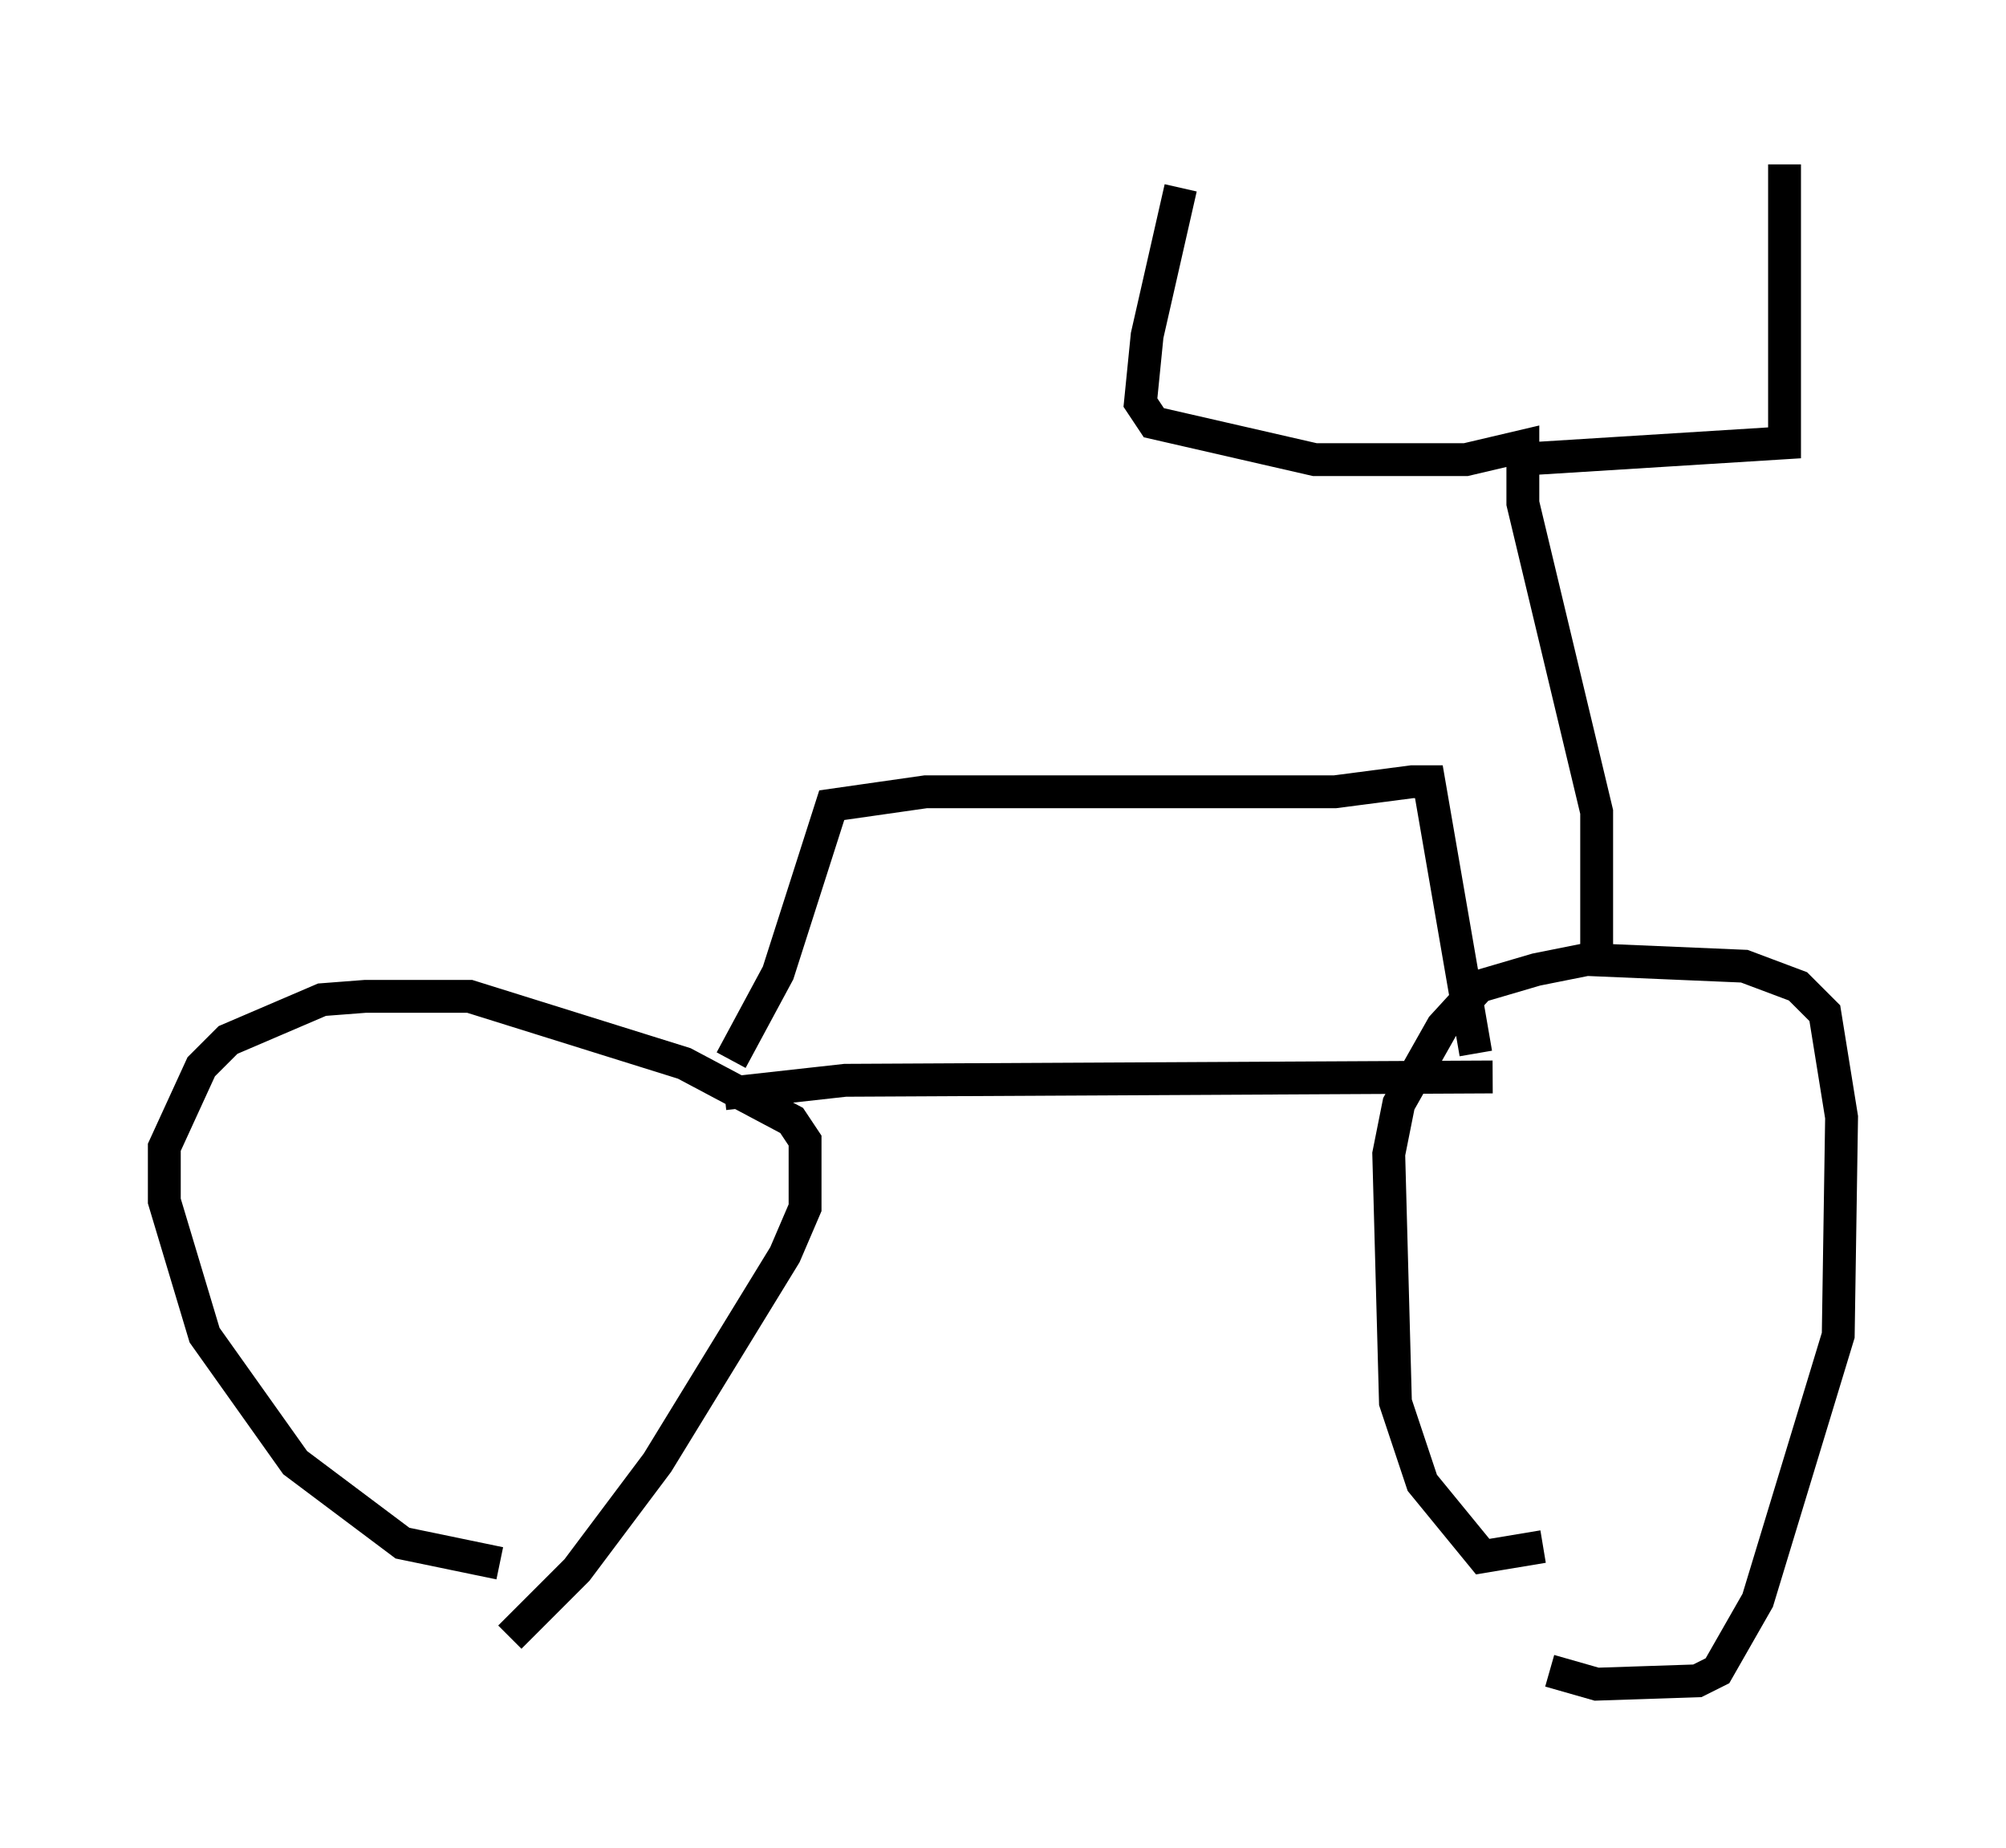 <?xml version="1.0" encoding="utf-8" ?>
<svg baseProfile="full" height="56.244" version="1.1" width="61.042" xmlns="http://www.w3.org/2000/svg" xmlns:ev="http://www.w3.org/2001/xml-events" xmlns:xlink="http://www.w3.org/1999/xlink"><defs /><rect fill="white" height="56.244" width="61.042" x="0" y="0" /><path d="M15.923, 47.365 m-0.715, 0.204 l-2.96, -0.613 -3.267, -2.45 l-2.756, -3.879 -1.225, -4.083 l0.0, -1.633 1.123, -2.45 l0.817, -0.817 2.858, -1.225 l1.327, -0.102 3.165, 0.0 l6.533, 2.042 3.267, 1.735 l0.408, 0.613 0.0, 2.042 l-0.613, 1.429 -3.879, 6.329 l-2.45, 3.267 -2.042, 2.042 m31.442, -2.756 l-1.838, 0.306 -1.838, -2.246 l-0.817, -2.45 -0.204, -7.554 l0.306, -1.531 1.327, -2.348 l1.123, -1.225 1.735, -0.51 l1.531, -0.306 4.798, 0.204 l1.633, 0.613 0.817, 0.817 l0.51, 3.165 -0.102, 6.635 l-2.45, 8.065 -1.225, 2.144 l-0.613, 0.306 -3.063, 0.102 l-1.429, -0.408 m-25.113, -17.559 l3.675, -0.408 19.702, -0.102 m3.165, -3.267 l0.0, -4.798 -2.246, -9.392 l0.0, -1.735 -1.735, 0.408 l-4.594, 0.0 -4.9, -1.123 l-0.408, -0.613 0.204, -2.042 l1.021, -4.492 m10.208, 8.269 l8.167, -0.51 0.0, -8.473 m-32.055, 27.257 l1.429, -2.654 1.633, -5.104 l2.858, -0.408 12.454, 0.0 l2.348, -0.306 0.51, 0.0 l1.429, 8.269 " fill="none" stroke="black" stroke-width="1" /></svg>